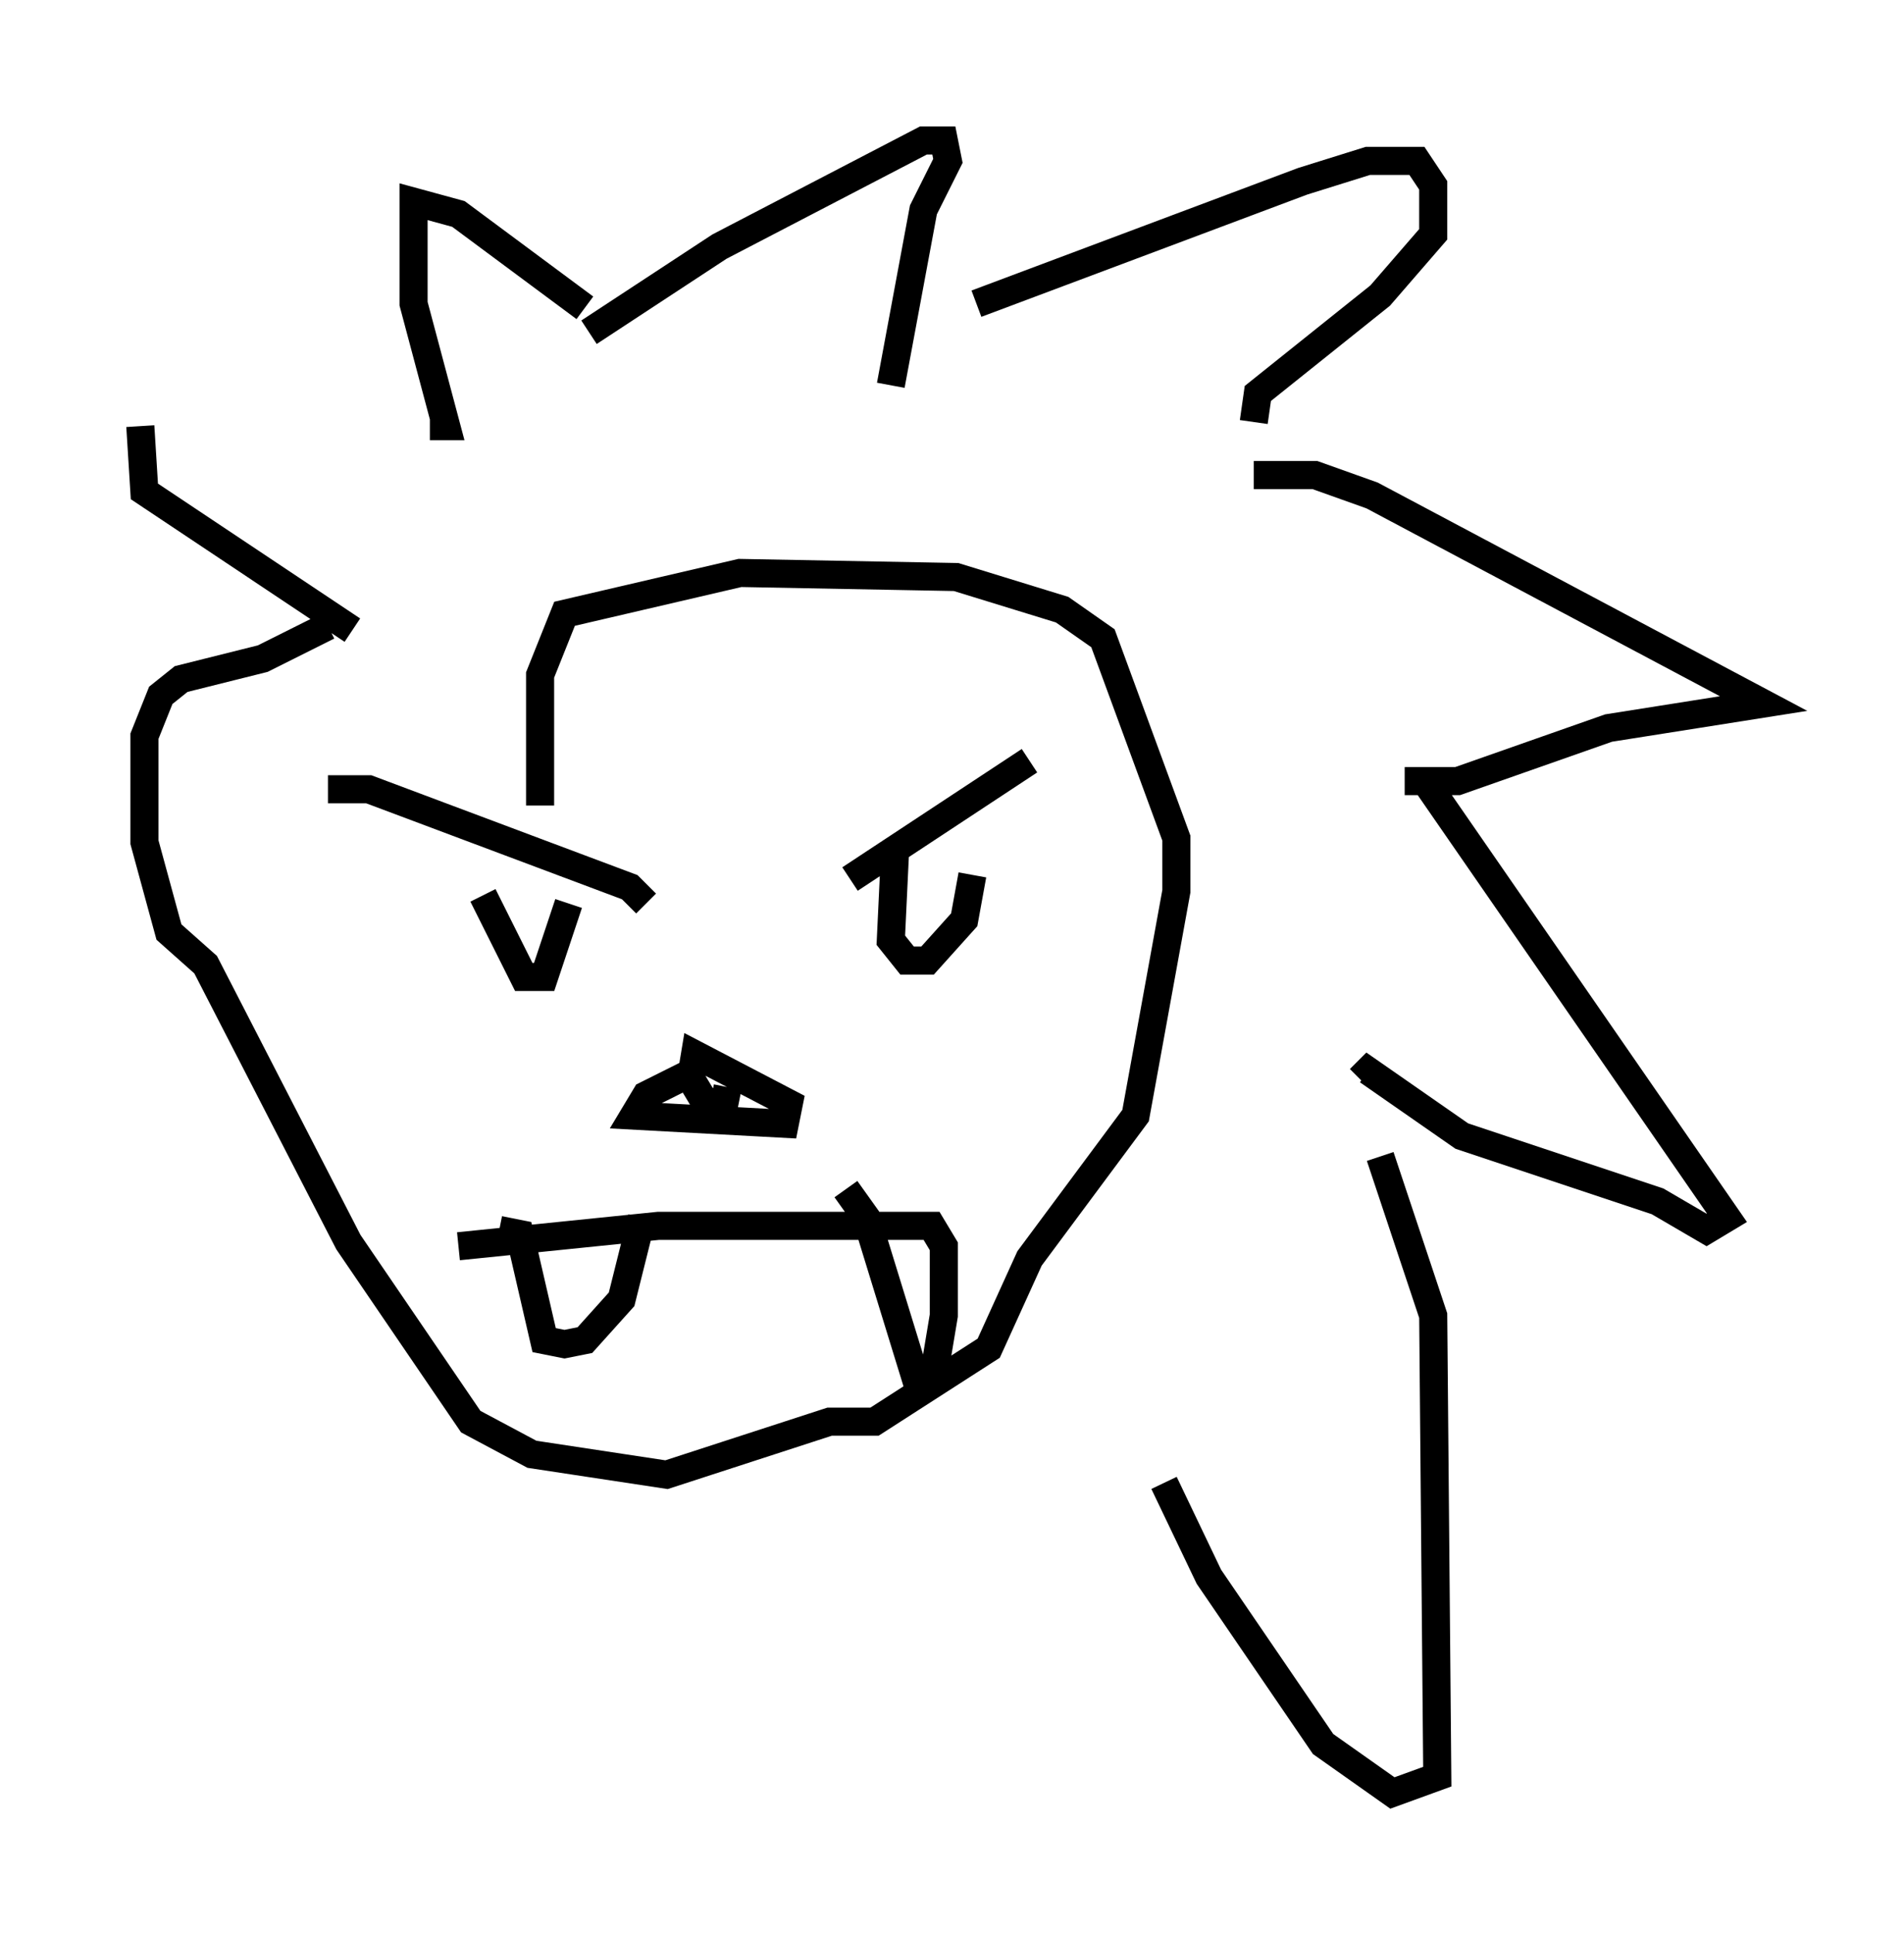 <?xml version="1.0" encoding="utf-8" ?>
<svg baseProfile="full" height="68.827" version="1.1" width="67.81" xmlns="http://www.w3.org/2000/svg" xmlns:ev="http://www.w3.org/2001/xml-events" xmlns:xlink="http://www.w3.org/1999/xlink"><defs /><rect fill="white" height="68.827" width="67.81" x="0" y="0" /><path d="M19.525, 21.704 m-7.844, 0.581 l-2.324, 1.162 -2.905, 0.726 l-0.726, 0.581 -0.581, 1.453 l0.0, 3.777 0.872, 3.196 l1.307, 1.162 5.084, 9.877 l4.358, 6.391 2.179, 1.162 l4.793, 0.726 5.81, -1.888 l1.598, 0.0 4.067, -2.615 l1.453, -3.196 3.777, -5.084 l1.453, -7.989 0.0, -1.888 l-2.615, -7.117 -1.453, -1.017 l-3.777, -1.162 -7.698, -0.145 l-6.246, 1.453 -0.872, 2.179 l0.0, 4.648 m5.229, 9.587 l-1.453, 0.726 -0.436, 0.726 l5.374, 0.291 0.145, -0.726 l-3.341, -1.743 -0.145, 0.872 l0.436, 0.726 0.726, 0.291 l0.145, -0.726 m-9.587, 5.665 l7.117, -0.726 9.732, 0.0 l0.436, 0.726 0.0, 2.469 l-0.291, 1.743 -0.726, 0.436 l-1.743, -5.665 -0.726, -1.017 m-12.346, 1.453 l0.726, 0.145 0.872, 3.777 l0.726, 0.145 0.726, -0.145 l1.307, -1.453 0.726, -2.905 m-11.184, -15.251 l1.453, 0.0 9.296, 3.486 l0.581, 0.581 m7.263, -0.872 l6.391, -4.212 m-19.464, 4.793 l1.453, 2.905 0.726, 0.0 l0.872, -2.615 m11.62, -1.743 l-0.145, 3.05 0.581, 0.726 l0.726, 0.0 1.307, -1.453 l0.291, -1.598 m-13.654, -19.318 l4.648, -3.05 7.263, -3.777 l0.726, 0.0 0.145, 0.726 l-0.872, 1.743 -1.162, 6.246 m3.05, -2.905 l11.62, -4.358 2.324, -0.726 l1.743, 0.0 0.581, 0.872 l0.0, 1.743 -1.888, 2.179 l-4.358, 3.486 -0.145, 1.017 m0.0, 1.888 l2.179, 0.0 2.034, 0.726 l13.944, 7.408 -5.52, 0.872 l-5.374, 1.888 -1.888, 0.0 m0.726, 0.0 l10.749, 15.542 -0.726, 0.436 l-1.743, -1.017 -6.972, -2.324 l-3.341, -2.324 -0.291, 0.291 m0.726, 2.76 l1.888, 5.665 0.145, 16.413 l-1.598, 0.581 -2.469, -1.743 l-4.067, -5.955 -1.598, -3.341 m-20.626, -41.832 l-4.503, -3.341 -1.598, -0.436 l0.0, 3.631 1.162, 4.358 l-0.581, 0.0 m-10.313, 0.0 l0.145, 2.324 7.408, 4.939 " fill="none" stroke="black" stroke-width="1" /></svg>